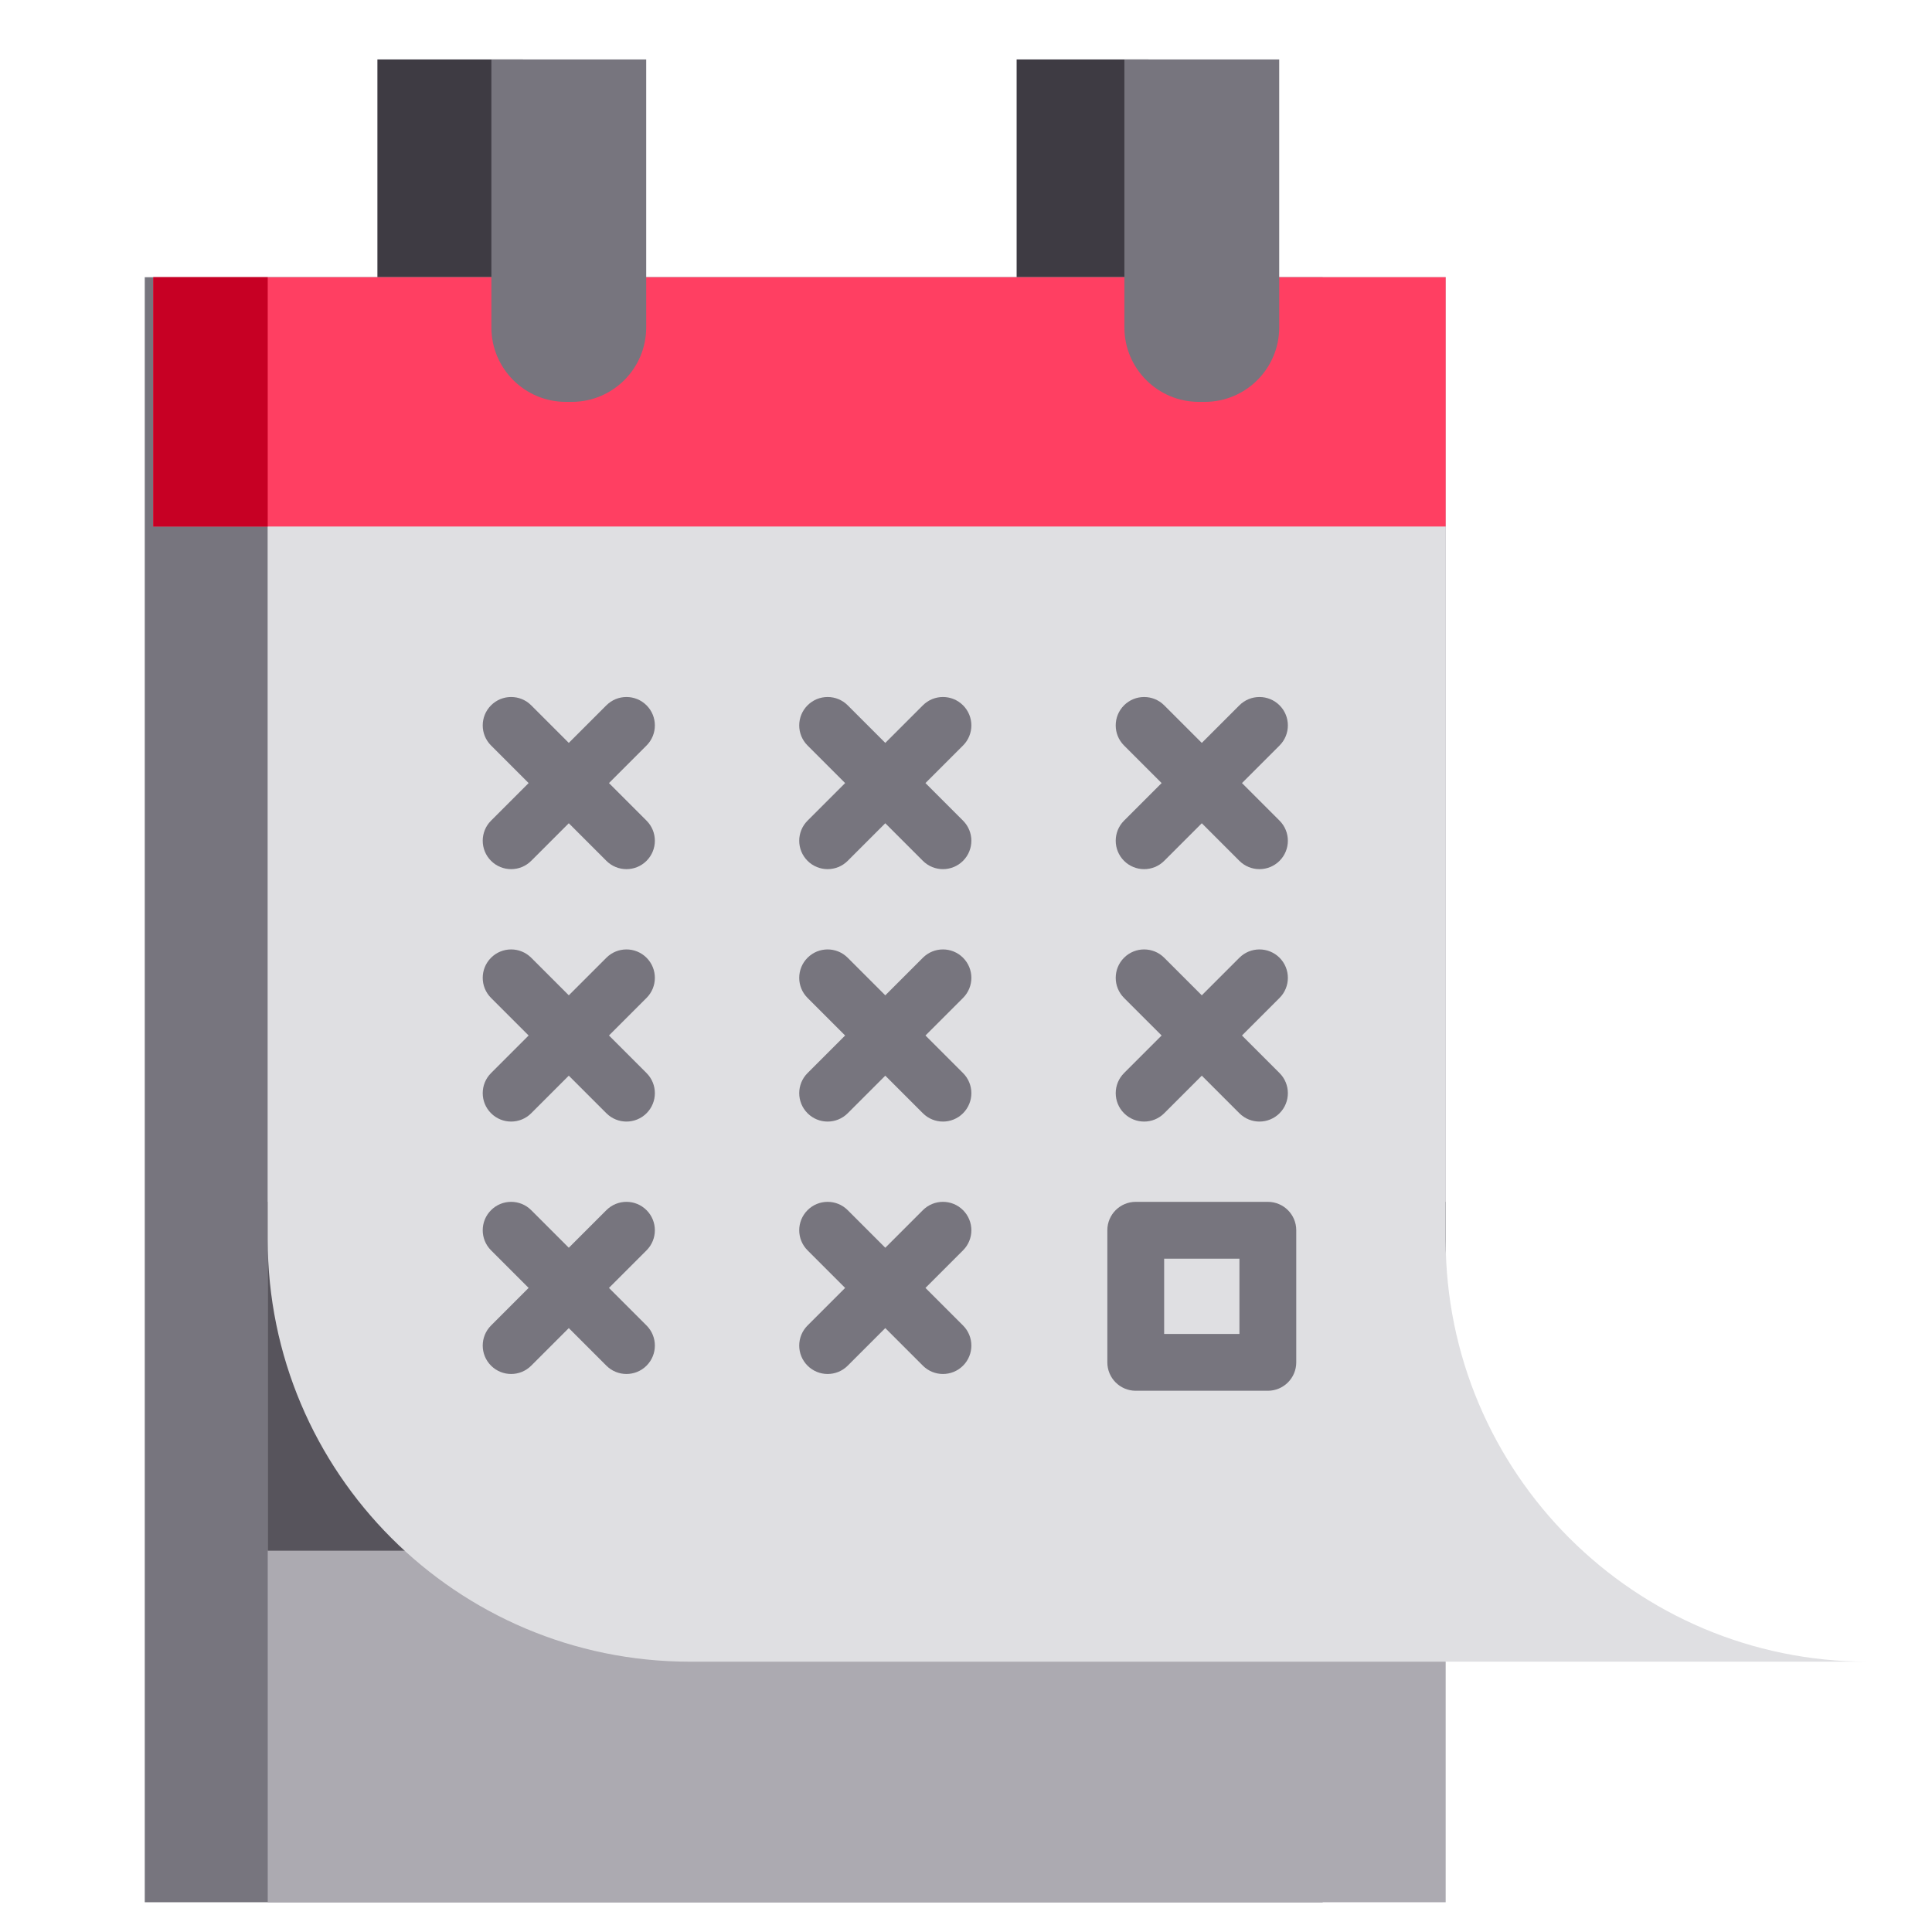 <svg xmlns="http://www.w3.org/2000/svg" xmlns:xlink="http://www.w3.org/1999/xlink" id="Layer_1" width="600" height="600" x="0" y="0" enable-background="new 96 96 600 600" version="1.1" viewBox="96 96 600 600" xml:space="preserve"><rect width="365.818" height="504.669" x="140.957" y="182.091" fill="#77757E"/><polygon fill="#ACAAB1" points="544.963 612.049 544.963 686.761 179.143 686.761 179.143 182.091 544.963 182.091 544.963 489.479"/><rect width="365.819" height="108.339" x="179.144" y="469.245" fill="#57545C"/><g><rect width="40.971" height="78.112" x="411.725" y="114.46" fill="#3E3B43"/><rect width="45.204" height="81.651" x="213.207" y="114.46" fill="#3E3B43"/></g><path fill="#DFDFE2" d="M544.963,480.931c0,72.415,58.703,131.119,131.119,131.119h-365.82	c-72.415,0-131.119-58.703-131.119-131.119v-298.84h365.82v265.594V480.931L544.963,480.931z"/><g><path fill="#77757E" d="M296.79,315.044c-3.445-3.444-9.03-3.444-12.474,0l-11.671,11.671l-11.67-11.671 c-3.445-3.444-9.03-3.444-12.475,0c-3.445,3.447-3.445,9.031,0,12.476l11.67,11.671l-11.67,11.67 c-3.445,3.446-3.445,9.031,0,12.477c1.723,1.722,3.981,2.582,6.237,2.582c2.257,0,4.516-0.86,6.237-2.582l11.67-11.671 l11.671,11.671c1.722,1.722,3.98,2.582,6.238,2.582c2.256,0,4.516-0.86,6.237-2.582c3.445-3.446,3.445-9.031,0-12.477l-11.67-11.67 l11.67-11.671C300.235,324.076,300.235,318.491,296.79,315.044z"/><path fill="#77757E" d="M395.082,315.044c-3.445-3.444-9.031-3.444-12.475,0l-11.671,11.671l-11.671-11.671 c-3.445-3.444-9.031-3.444-12.473,0c-3.446,3.447-3.446,9.031,0,12.476l11.67,11.671l-11.67,11.67 c-3.446,3.446-3.446,9.031,0,12.477c1.722,1.722,3.979,2.582,6.237,2.582c2.256,0,4.515-0.86,6.236-2.582l11.671-11.671 l11.671,11.671c1.723,1.722,3.98,2.582,6.236,2.582c2.258,0,4.517-0.86,6.238-2.582c3.445-3.446,3.445-9.031,0-12.477l-11.67-11.67 l11.67-11.671C398.529,324.076,398.529,318.491,395.082,315.044z"/><path fill="#77757E" d="M445.083,363.338c1.722,1.723,3.981,2.583,6.237,2.583s4.516-0.86,6.238-2.583l11.671-11.671l11.671,11.671 c1.723,1.723,3.982,2.583,6.238,2.583s4.516-0.86,6.238-2.583c3.443-3.446,3.443-9.031,0-12.476l-11.672-11.67l11.672-11.67 c3.443-3.446,3.443-9.03,0-12.476c-3.447-3.444-9.033-3.444-12.477,0l-11.671,11.671l-11.672-11.671 c-3.445-3.444-9.03-3.444-12.476,0c-3.445,3.446-3.445,9.031,0,12.476l11.671,11.67l-11.671,11.67 C441.637,354.307,441.637,359.892,445.083,363.338z"/><path fill="#77757E" d="M296.79,393.437c-3.445-3.444-9.03-3.444-12.474,0l-11.671,11.669l-11.67-11.669 c-3.445-3.444-9.03-3.444-12.475,0c-3.445,3.446-3.445,9.032,0,12.475l11.67,11.671l-11.67,11.67c-3.445,3.447-3.445,9.03,0,12.475 c1.723,1.722,3.981,2.585,6.237,2.585c2.257,0,4.516-0.861,6.237-2.585l11.671-11.67l11.671,11.67 c1.722,1.722,3.98,2.585,6.238,2.585c2.256,0,4.516-0.861,6.237-2.585c3.445-3.446,3.445-9.029,0-12.475l-11.67-11.67l11.67-11.671 C300.235,402.467,300.235,396.883,296.79,393.437z"/><path fill="#77757E" d="M395.082,393.438c-3.445-3.446-9.031-3.445-12.475,0l-11.671,11.67l-11.671-11.67 c-3.445-3.444-9.031-3.445-12.473,0c-3.446,3.445-3.446,9.031,0,12.475l11.67,11.671l-11.67,11.67 c-3.446,3.447-3.446,9.03,0,12.474c1.722,1.724,3.979,2.586,6.237,2.586c2.256,0,4.515-0.861,6.236-2.585l11.671-11.671 l11.671,11.671c1.723,1.722,3.98,2.585,6.236,2.585c2.258,0,4.517-0.861,6.238-2.586c3.445-3.445,3.445-9.029,0-12.474 l-11.67-11.67l11.67-11.671C398.529,402.467,398.529,396.883,395.082,393.438z"/><path fill="#77757E" d="M445.083,441.729c1.722,1.722,3.981,2.585,6.237,2.585s4.516-0.861,6.238-2.585l11.671-11.67l11.671,11.67 c1.723,1.722,3.982,2.585,6.238,2.585s4.516-0.861,6.238-2.585c3.443-3.445,3.443-9.028,0-12.475l-11.672-11.67l11.672-11.67 c3.443-3.446,3.443-9.03,0-12.477c-3.447-3.444-9.033-3.444-12.477,0l-11.671,11.67l-11.671-11.67 c-3.445-3.444-9.031-3.444-12.476,0c-3.444,3.446-3.444,9.03,0,12.477l11.671,11.67l-11.671,11.67 C441.637,432.697,441.637,438.282,445.083,441.729z"/><path fill="#77757E" d="M296.79,471.828c-3.445-3.445-9.03-3.445-12.474,0l-11.671,11.671l-11.67-11.671 c-3.445-3.445-9.03-3.445-12.475,0c-3.445,3.446-3.445,9.031,0,12.476l11.67,11.67l-11.67,11.671c-3.445,3.446-3.445,9.03,0,12.476 c1.723,1.721,3.981,2.583,6.237,2.583c2.257,0,4.516-0.861,6.237-2.583l11.671-11.671l11.671,11.671 c1.722,1.721,3.98,2.583,6.238,2.583c2.256,0,4.516-0.861,6.237-2.583c3.445-3.446,3.445-9.03,0-12.476l-11.67-11.671l11.67-11.67 C300.235,480.859,300.235,475.274,296.79,471.828z"/><path fill="#77757E" d="M395.082,471.828c-3.445-3.445-9.031-3.445-12.475,0l-11.671,11.671l-11.671-11.671 c-3.445-3.445-9.031-3.445-12.473,0c-3.446,3.446-3.446,9.031,0,12.476l11.67,11.67l-11.67,11.671 c-3.446,3.446-3.446,9.03,0,12.476c1.722,1.721,3.979,2.583,6.237,2.583c2.256,0,4.515-0.861,6.236-2.583l11.671-11.671 l11.671,11.671c1.723,1.721,3.98,2.583,6.236,2.583c2.258,0,4.517-0.861,6.238-2.583c3.445-3.446,3.445-9.03,0-12.476 l-11.67-11.671l11.67-11.67C398.529,480.859,398.529,475.274,395.082,471.828z"/><path fill="#77757E" d="M489.74,469.245h-41.024c-4.871,0-8.822,3.948-8.822,8.822v41.024c0,4.873,3.951,8.821,8.822,8.821h41.024 c4.871,0,8.822-3.947,8.822-8.821v-41.024C498.563,473.194,494.613,469.245,489.74,469.245z M480.92,510.27h-23.383v-23.381h23.383 V510.27z"/></g><rect width="401.363" height="77.423" x="143.6" y="182.091" fill="#FF3F62"/><g><path fill="#77757E" d="M273.553,220.805h-1.818c-12.776,0-23.132-10.356-23.132-23.133V114.46h48.08v83.212 C296.683,210.448,286.327,220.805,273.553,220.805z"/><path fill="#77757E" d="M470.137,220.805h-1.814c-12.777,0-23.133-10.356-23.133-23.133V114.46h48.08v83.212 C493.27,210.448,482.914,220.805,470.137,220.805z"/></g><rect width="35.544" height="77.423" x="143.6" y="182.091" fill="#C70024"/></svg>